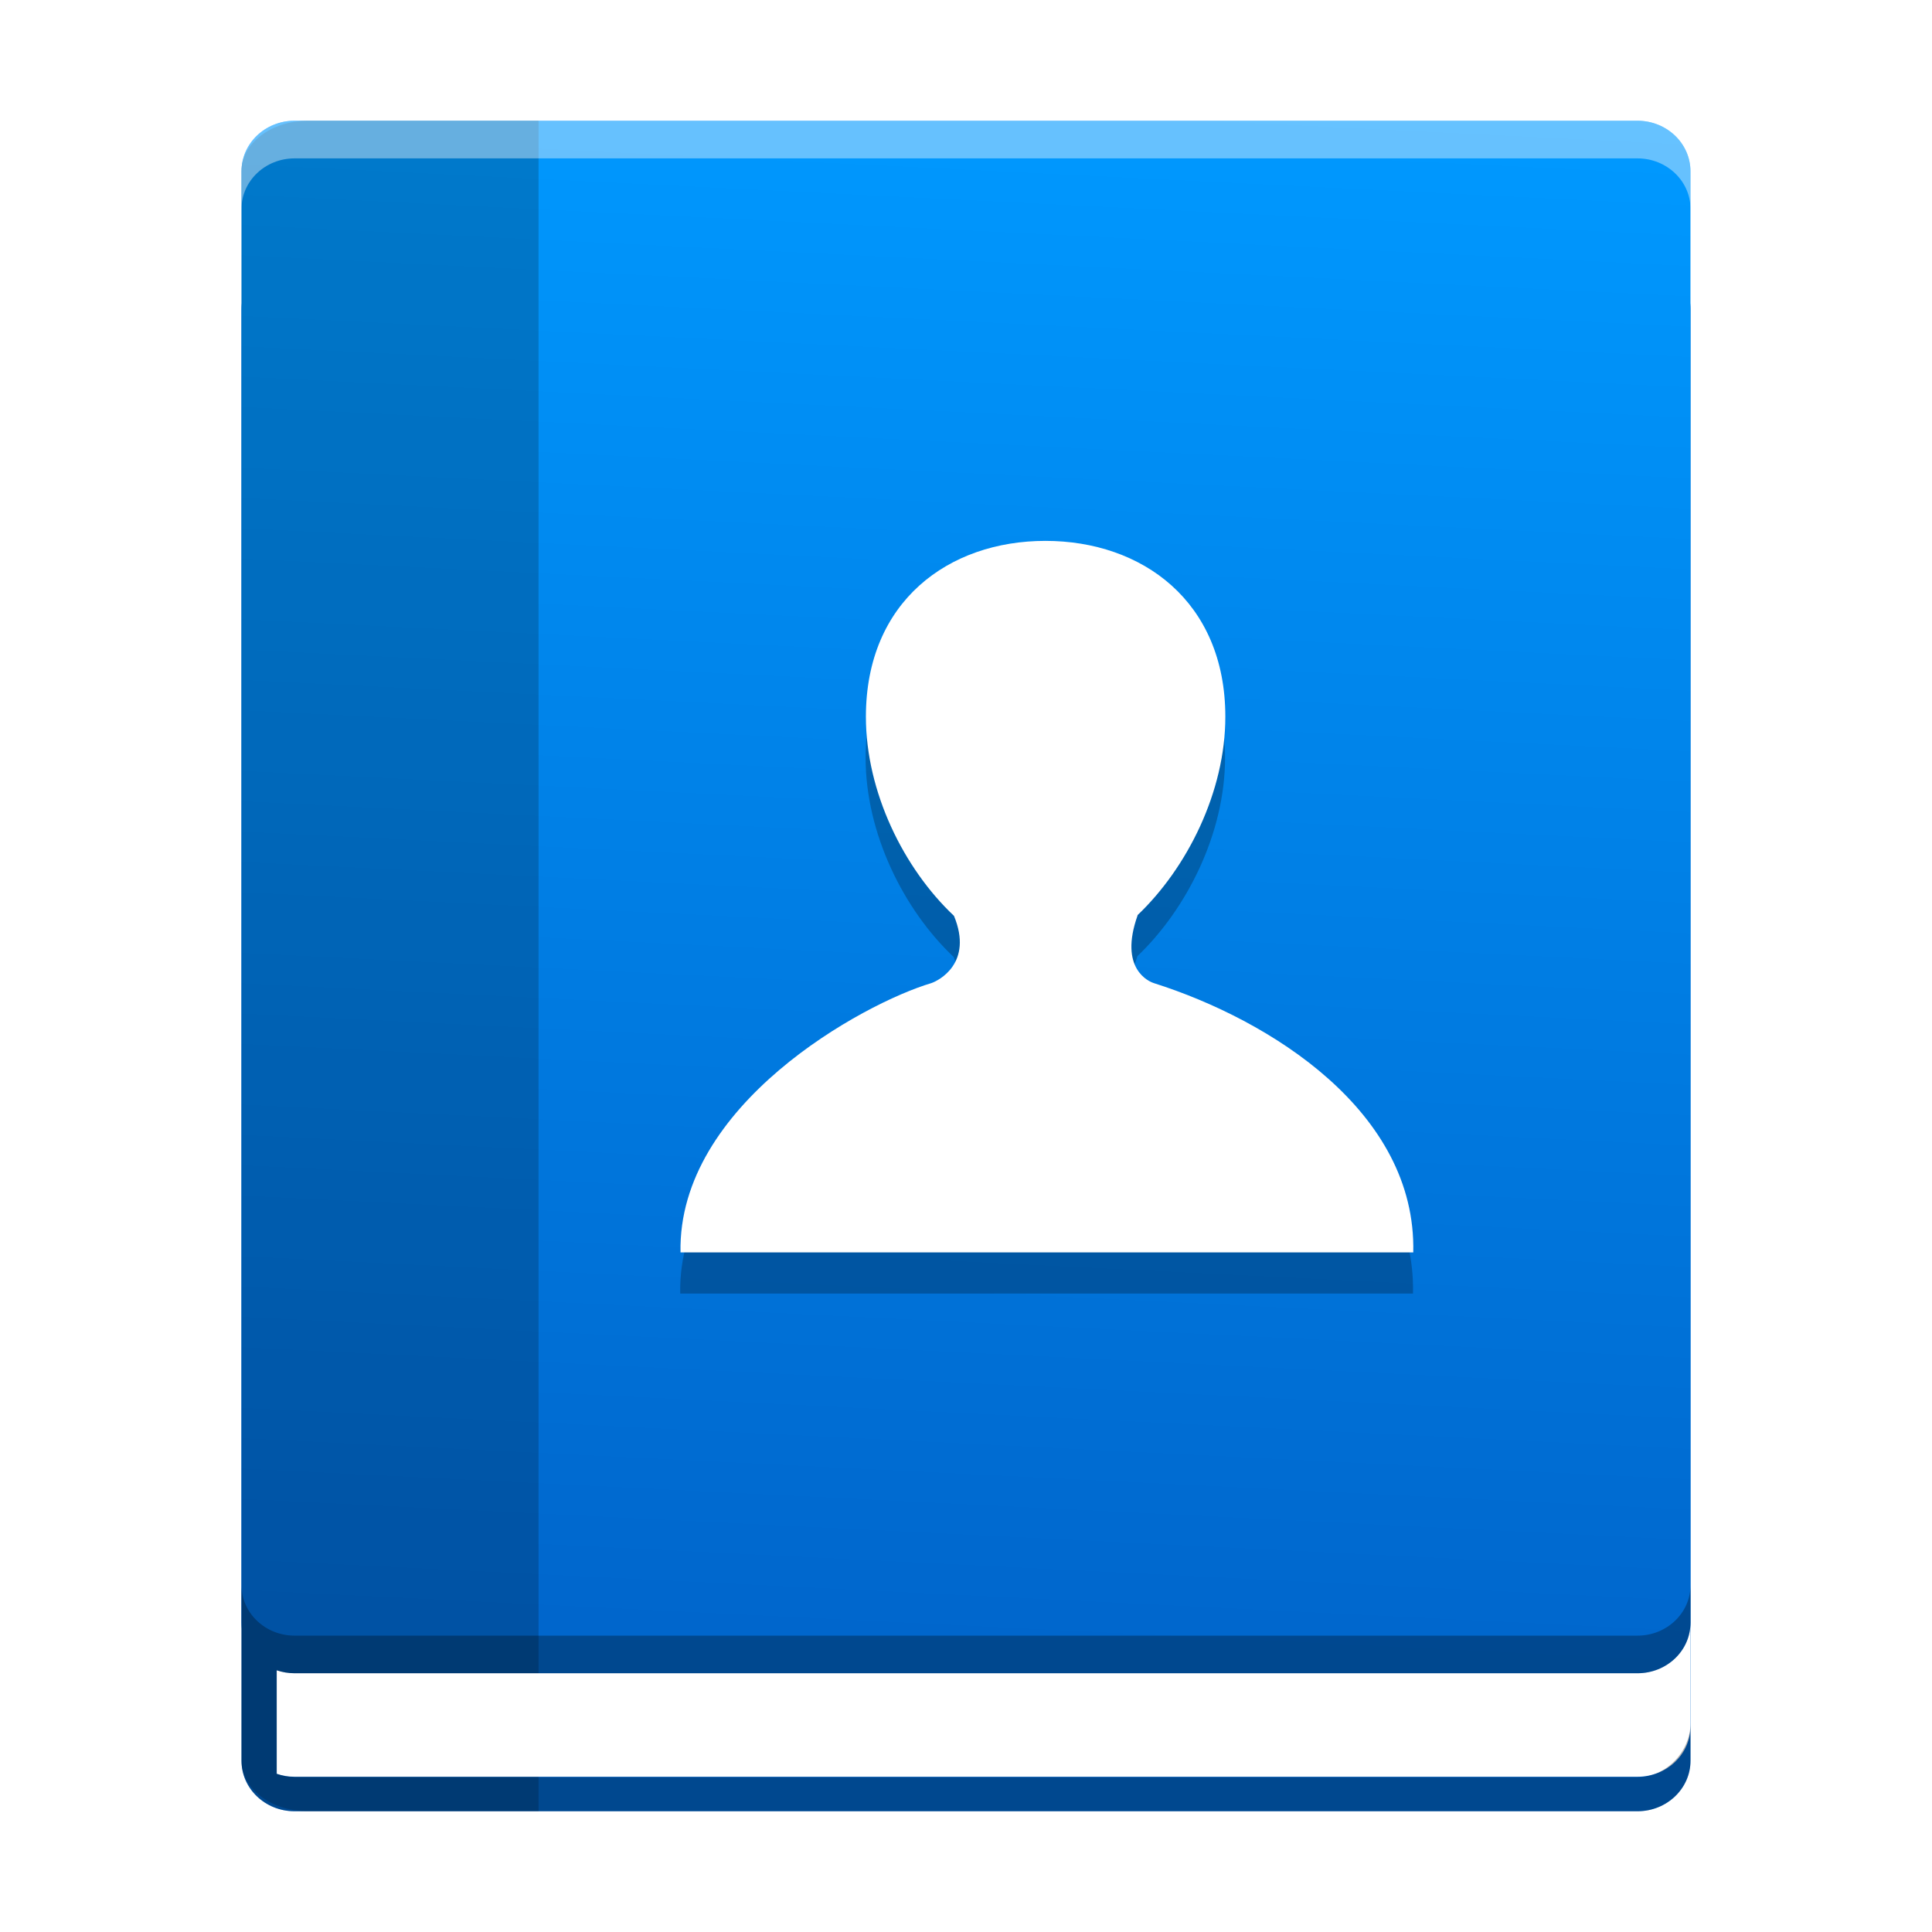 <?xml version="1.0" encoding="UTF-8" standalone="no"?>
<svg
   xmlns:dc="http://purl.org/dc/elements/1.1/"
   xmlns:cc="http://creativecommons.org/ns#"
   xmlns:rdf="http://www.w3.org/1999/02/22-rdf-syntax-ns#"
   xmlns:svg="http://www.w3.org/2000/svg"
   xmlns="http://www.w3.org/2000/svg"
   xmlns:xlink="http://www.w3.org/1999/xlink"
   xmlns:sodipodi="http://sodipodi.sourceforge.net/DTD/sodipodi-0.dtd"
   xmlns:inkscape="http://www.inkscape.org/namespaces/inkscape"
   width="64"
   height="64"
   version="1.1"
   viewBox="0 0 48 48"
   id="svg26"
   sodipodi:docname="gnome-contacts.svg"
   inkscape:version="0.92.4 5da689c313, 2019-01-14">
  <sodipodi:namedview
     pagecolor="#ffffff"
     bordercolor="#666666"
     borderopacity="1"
     objecttolerance="10"
     gridtolerance="10"
     guidetolerance="10"
     inkscape:pageopacity="0"
     inkscape:pageshadow="2"
     inkscape:window-width="1366"
     inkscape:window-height="712"
     id="namedview28"
     showgrid="false"
     inkscape:zoom="8.484375"
     inkscape:cx="32"
     inkscape:cy="32"
     inkscape:window-x="0"
     inkscape:window-y="25"
     inkscape:window-maximized="1"
     inkscape:current-layer="svg26" />
  <defs
     id="defs10">
    <linearGradient
       inkscape:collect="always"
       id="linearGradient829">
      <stop
         style="stop-color:#0066cc;stop-opacity:1;"
         offset="0"
         id="stop825" />
      <stop
         style="stop-color:#0099ff;stop-opacity:1"
         offset="1"
         id="stop827" />
    </linearGradient>
    <clipPath
       id="clipPath4">
      <rect
         width="384"
         height="384"
         id="rect2"
         x="0"
         y="0" />
    </clipPath>
    <clipPath
       id="clipPath8">
      <rect
         width="384"
         height="384"
         id="rect6"
         x="0"
         y="0" />
    </clipPath>
    <linearGradient
       inkscape:collect="always"
       xlink:href="#linearGradient829"
       id="linearGradient831"
       x1="23.758"
       y1="40.747"
       x2="25.648"
       y2="2.418"
       gradientUnits="userSpaceOnUse" />
    <filter
       inkscape:collect="always"
       style="color-interpolation-filters:sRGB"
       id="filter876"
       x="-0.047"
       width="1.095"
       y="-0.049"
       height="1.097">
      <feGaussianBlur
         inkscape:collect="always"
         stdDeviation="0.359"
         id="feGaussianBlur878" />
    </filter>
  </defs>
  <path
     d="M 7.317,6.428 H 40.683 c 0.727,0 1.317,0.562 1.317,1.254 V 43.745 C 42,44.438 41.41,45 40.683,45 H 7.317 C 6.59,45 6,44.438 6,43.745 V 7.683 c 0,-0.693 0.59,-1.254 1.317,-1.254 z"
     id="path12"
     style="fill:#0066cc;stroke-width:0.118"
     inkscape:connector-curvature="0" />
  <path
     d="M 7.317,3 H 40.682 c 0.727,0 1.317,0.562 1.317,1.255 V 40.317 c 0,0.693 -0.59,1.254 -1.317,1.254 H 7.317 c -0.727,0 -1.317,-0.562 -1.317,-1.254 V 4.255 C 6,3.562 6.59,3 7.317,3 Z"
     id="path14"
     style="fill:url(#linearGradient831);fill-opacity:1;stroke-width:0.118"
     inkscape:connector-curvature="0" />
  <path
     d="M 7.655,3 C 6.738,3 6,3.56 6,4.255 V 43.746 c 0,0.686 0.72,1.239 1.62,1.253 H 13.38 V 3 Z"
     id="path16"
     style="fill:#000000;fill-opacity:0.196;stroke-width:0.133"
     inkscape:connector-curvature="0" />
  <path
     d="m 41.999,40.317 c 0,0.695 -0.587,1.254 -1.317,1.254 H 7.317 c -0.155,0 -0.304,-0.026 -0.442,-0.073 v 2.571 c 0.138,0.047 0.287,0.074 0.442,0.074 H 40.682 c 0.73,0 1.317,-0.56 1.317,-1.255 z"
     id="path18"
     inkscape:connector-curvature="0"
     style="fill:#ffffff;stroke-width:0.118" />
  <path
     d="m 6,39.382 v 0.935 c 0,0.006 8.571e-4,0.012 9.429e-4,0.018 l -7.622e-4,2.476 0.875,1.259 -7.016e-4,-2.572 c 0.139,0.047 0.287,0.074 0.443,0.074 H 40.683 c 0.727,0 1.317,-0.562 1.317,-1.254 v -0.935 c 0,0.693 -0.59,1.254 -1.317,1.254 H 7.317 C 6.59,40.636 6,40.075 6,39.382 Z m 1.787e-4,3.428 v 0.935 c 0,0.693 0.59,1.254 1.317,1.254 H 40.683 C 41.41,45 42,44.438 42,43.746 v -0.935 c 0,0.693 -0.59,1.341 -1.317,1.341 H 7.317 c -0.151,0 -0.307,-0.031 -0.442,-0.081 z"
     id="path22"
     style="opacity:0.3;fill:#000000;fill-opacity:1;stroke-width:0.118"
     inkscape:connector-curvature="0" />
  <path
     d="m 7.317,3 c -0.727,0 -1.317,0.562 -1.317,1.255 v 0.935 c 0,-0.693 0.59,-1.255 1.317,-1.255 H 40.683 c 0.727,0 1.317,0.562 1.317,1.255 V 4.255 c 0,-0.693 -0.59,-1.255 -1.317,-1.255 z"
     id="path24"
     inkscape:connector-curvature="0"
     style="opacity:0.4;fill:#ffffff;stroke-width:0.118" />
  <path
     d="m 28.663,25.448 c -0.12,-0.036 -0.881,-0.352 -0.406,-1.685 h -0.007 c 1.239,-1.177 2.186,-3.07 2.186,-4.934 6e-6,-2.866 -2.067,-4.369 -4.47,-4.369 -2.404,0 -4.46,1.502 -4.46,4.369 0,1.872 0.942,3.773 2.188,4.947 0.486,1.175 -0.383,1.612 -0.565,1.672 -1.694,0.505 -6.302,3.023 -6.229,6.69 h 18.205 c 0.081,-3.503 -3.564,-5.778 -6.443,-6.69 z"
     id="path34-5"
     style="fill:#000000;fill-opacity:1;stroke-width:0.078;filter:url(#filter876);opacity:0.5"
     inkscape:connector-curvature="0" />
  <path
     d="m 28.67,24.426 c -0.12,-0.036 -0.881,-0.352 -0.406,-1.685 h -0.007 c 1.239,-1.177 2.186,-3.07 2.186,-4.934 6e-6,-2.866 -2.067,-4.369 -4.47,-4.369 -2.404,0 -4.46,1.502 -4.46,4.369 0,1.872 0.942,3.773 2.188,4.947 0.486,1.175 -0.383,1.612 -0.565,1.672 -1.694,0.505 -6.302,3.023 -6.229,6.69 h 18.205 c 0.081,-3.503 -3.564,-5.778 -6.443,-6.69 z"
     id="path34"
     style="fill:#ffffff;fill-opacity:1;stroke-width:0.078"
     inkscape:connector-curvature="0" />
</svg>
